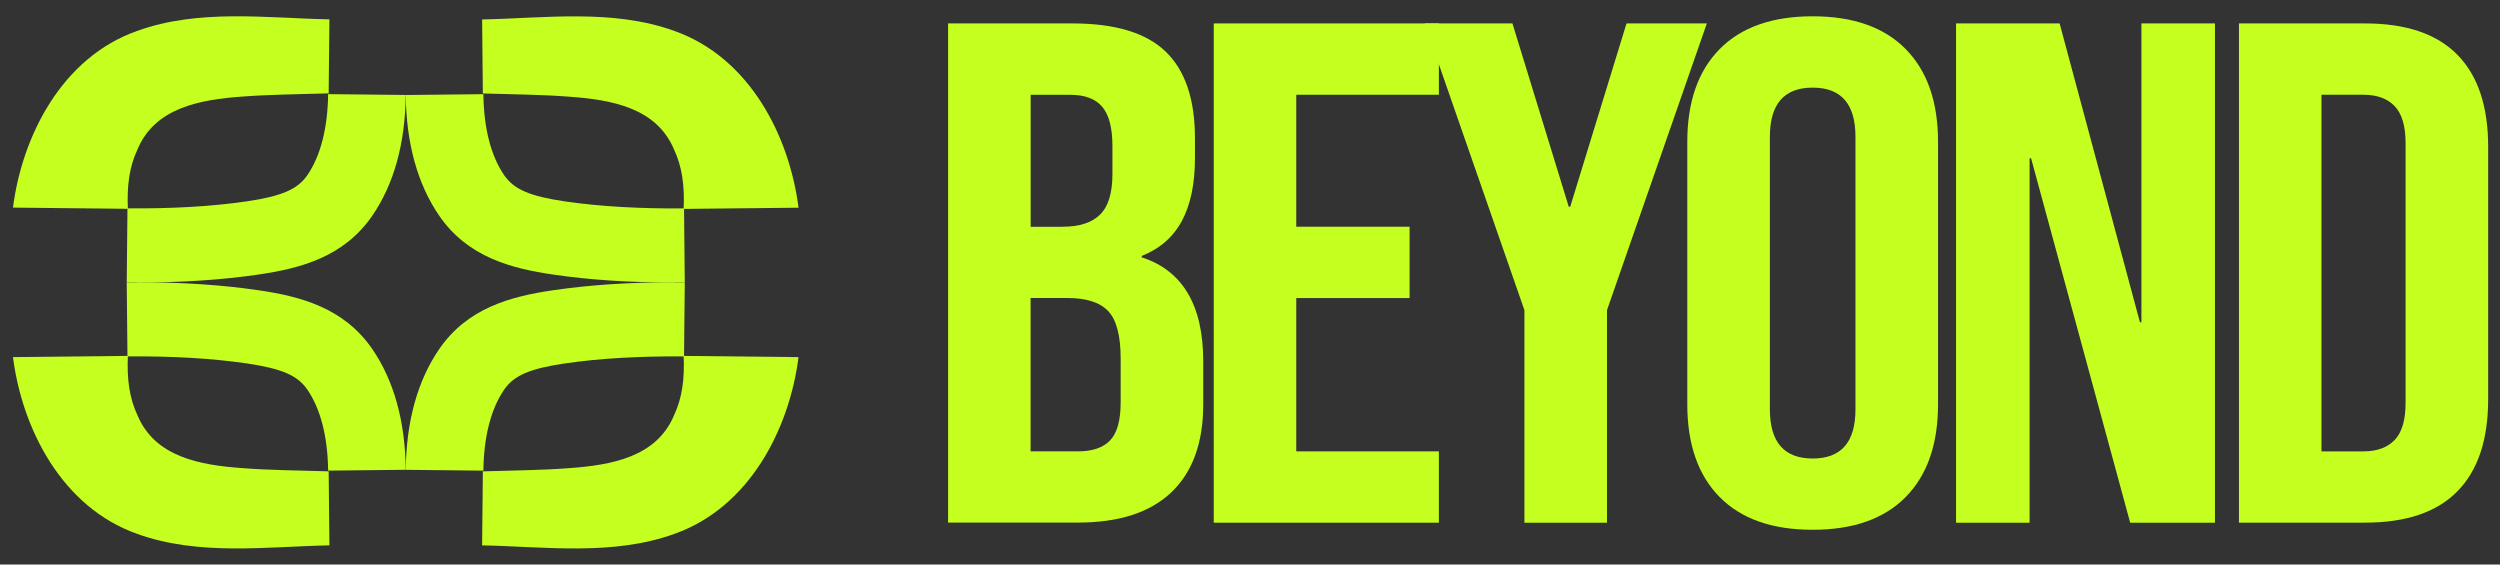 <svg width="124" height="28" viewBox="0 0 124 28" fill="none" xmlns="http://www.w3.org/2000/svg">
<rect x="0" y="0" width="124" height="28" fill="#333333" stroke="none"/>
<path d="M47.022 1.162H53.2C55.31 1.162 56.849 1.627 57.817 2.56C58.786 3.492 59.27 4.925 59.27 6.857V7.846C59.27 9.121 59.051 10.158 58.62 10.961C58.185 11.764 57.522 12.34 56.63 12.694V12.763C58.663 13.424 59.681 15.144 59.681 17.927V20.048C59.681 21.958 59.154 23.416 58.099 24.418C57.044 25.421 55.499 25.92 53.466 25.92H47.025V1.162H47.022ZM52.719 11.245C53.539 11.245 54.152 11.046 54.563 10.645C54.971 10.243 55.177 9.573 55.177 8.627V7.249C55.177 6.354 55.011 5.706 54.676 5.304C54.341 4.903 53.814 4.703 53.094 4.703H51.121V11.249H52.723L52.719 11.245ZM53.462 22.388C54.182 22.388 54.716 22.205 55.064 21.841C55.413 21.474 55.585 20.845 55.585 19.947V17.788C55.585 16.656 55.379 15.871 54.971 15.435C54.563 14.999 53.887 14.781 52.942 14.781H51.117V22.385H53.462V22.388Z" fill="#C4FF1F"/>
<path d="M60.202 1.162H71.369V4.7H64.295V11.245H69.916V14.784H64.295V22.388H71.369V25.926H60.202V1.162Z" fill="#C4FF1F"/>
<path d="M75.611 15.384L70.663 1.162H75.017L77.81 10.253H77.883L80.675 1.162H84.659L79.707 15.384V25.926H75.611V15.384Z" fill="#C4FF1F"/>
<path d="M85.292 24.652C84.224 23.568 83.69 22.034 83.69 20.055V7.034C83.69 5.055 84.224 3.521 85.292 2.437C86.36 1.352 87.899 0.808 89.909 0.808C91.918 0.808 93.457 1.352 94.525 2.437C95.593 3.521 96.127 5.055 96.127 7.034V20.052C96.127 22.031 95.593 23.565 94.525 24.649C93.457 25.734 91.918 26.277 89.909 26.277C87.899 26.277 86.36 25.737 85.292 24.649V24.652ZM92.031 20.302V6.787C92.031 5.159 91.325 4.346 89.909 4.346C88.492 4.346 87.786 5.159 87.786 6.787V20.302C87.786 21.93 88.492 22.742 89.909 22.742C91.325 22.742 92.031 21.93 92.031 20.302Z" fill="#C4FF1F"/>
<path d="M97.02 1.162H102.157L106.141 15.985H106.214V1.162H109.862V25.926H105.657L100.741 7.85H100.668V25.926H97.02V1.162Z" fill="#C4FF1F"/>
<path d="M111.052 1.162H117.307C119.344 1.162 120.869 1.681 121.888 2.718C122.906 3.755 123.413 5.276 123.413 7.28V19.805C123.413 21.81 122.906 23.331 121.888 24.368C120.869 25.405 119.344 25.923 117.307 25.923H111.052V1.162ZM117.231 22.388C117.901 22.388 118.415 22.198 118.777 21.822C119.135 21.446 119.317 20.832 119.317 19.982V7.107C119.317 6.256 119.138 5.646 118.777 5.266C118.418 4.89 117.901 4.7 117.231 4.7H115.145V22.388H117.231Z" fill="#C4FF1F"/>
<path d="M33.441 14.007C33.614 14.007 33.789 14.007 33.965 14.007L33.929 17.678C31.697 17.662 29.77 17.773 28.038 18.023C26.284 18.279 25.491 18.62 25.004 19.328C24.35 20.28 23.995 21.668 23.976 23.344L20.125 23.303C20.151 20.893 20.712 18.879 21.783 17.317C23.19 15.268 25.342 14.699 27.458 14.393C29.256 14.13 31.219 14.001 33.441 14.001V14.007Z" fill="#C4FF1F"/>
<path d="M39.607 17.716C39.153 21.27 37.182 25.159 33.455 26.478C30.397 27.588 26.997 27.11 23.913 27.05L23.949 23.379C25.445 23.332 26.871 23.325 28.211 23.221C30.334 23.069 32.566 22.674 33.435 20.593C33.836 19.736 33.959 18.801 33.909 17.653L39.61 17.713L39.607 17.716Z" fill="#C4FF1F"/>
<path d="M33.441 14.008C33.614 14.008 33.789 14.008 33.965 14.008L33.929 10.337C31.697 10.353 29.77 10.242 28.038 9.992C26.284 9.736 25.491 9.395 25.004 8.686C24.35 7.735 23.995 6.346 23.976 4.671L20.125 4.712C20.151 7.121 20.712 9.135 21.783 10.697C23.19 12.746 25.342 13.315 27.458 13.622C29.256 13.884 31.219 14.014 33.441 14.014V14.008Z" fill="#C4FF1F"/>
<path d="M39.607 10.299C39.153 6.745 37.182 2.856 33.455 1.537C30.397 0.427 26.997 0.905 23.913 0.965L23.949 4.636C25.445 4.683 26.871 4.69 28.211 4.794C30.334 4.946 32.566 5.341 33.435 7.422C33.836 8.278 33.959 9.214 33.909 10.362L39.61 10.302L39.607 10.299Z" fill="#C4FF1F"/>
<path d="M6.81 14.006C6.637 14.006 6.461 14.006 6.286 14.006L6.322 17.677C8.554 17.661 10.481 17.772 12.213 18.022C13.967 18.278 14.76 18.619 15.247 19.328C15.9 20.279 16.255 21.668 16.275 23.343L20.126 23.302C20.099 20.893 19.539 18.879 18.468 17.317C17.061 15.268 14.909 14.698 12.793 14.392C10.995 14.129 9.032 14 6.81 14V14.006Z" fill="#C4FF1F"/>
<path d="M0.644 17.715C1.099 21.269 3.069 25.159 6.797 26.477C9.855 27.587 13.254 27.11 16.339 27.049L16.302 23.378C14.806 23.331 13.38 23.325 12.04 23.22C9.918 23.069 7.686 22.673 6.817 20.593C6.415 19.736 6.293 18.8 6.342 17.652L0.641 17.712L0.644 17.715Z" fill="#C4FF1F"/>
<path d="M6.81 14.006C6.637 14.006 6.461 14.006 6.286 14.006L6.322 10.335C8.554 10.351 10.481 10.241 12.213 9.991C13.967 9.735 14.76 9.393 15.247 8.685C15.9 7.733 16.255 6.345 16.275 4.669L20.126 4.71C20.099 7.12 19.539 9.134 18.468 10.696C17.061 12.745 14.909 13.314 12.793 13.621C10.995 13.883 9.032 14.013 6.81 14.013V14.006Z" fill="#C4FF1F"/>
<path d="M0.644 10.297C1.099 6.743 3.069 2.851 6.797 1.536C9.855 0.426 13.258 0.9 16.339 0.96L16.302 4.631C14.806 4.679 13.38 4.685 12.04 4.789C9.918 4.941 7.686 5.336 6.817 7.417C6.415 8.274 6.293 9.21 6.342 10.357L0.641 10.297H0.644Z" fill="#C4FF1F"/>
</svg>
